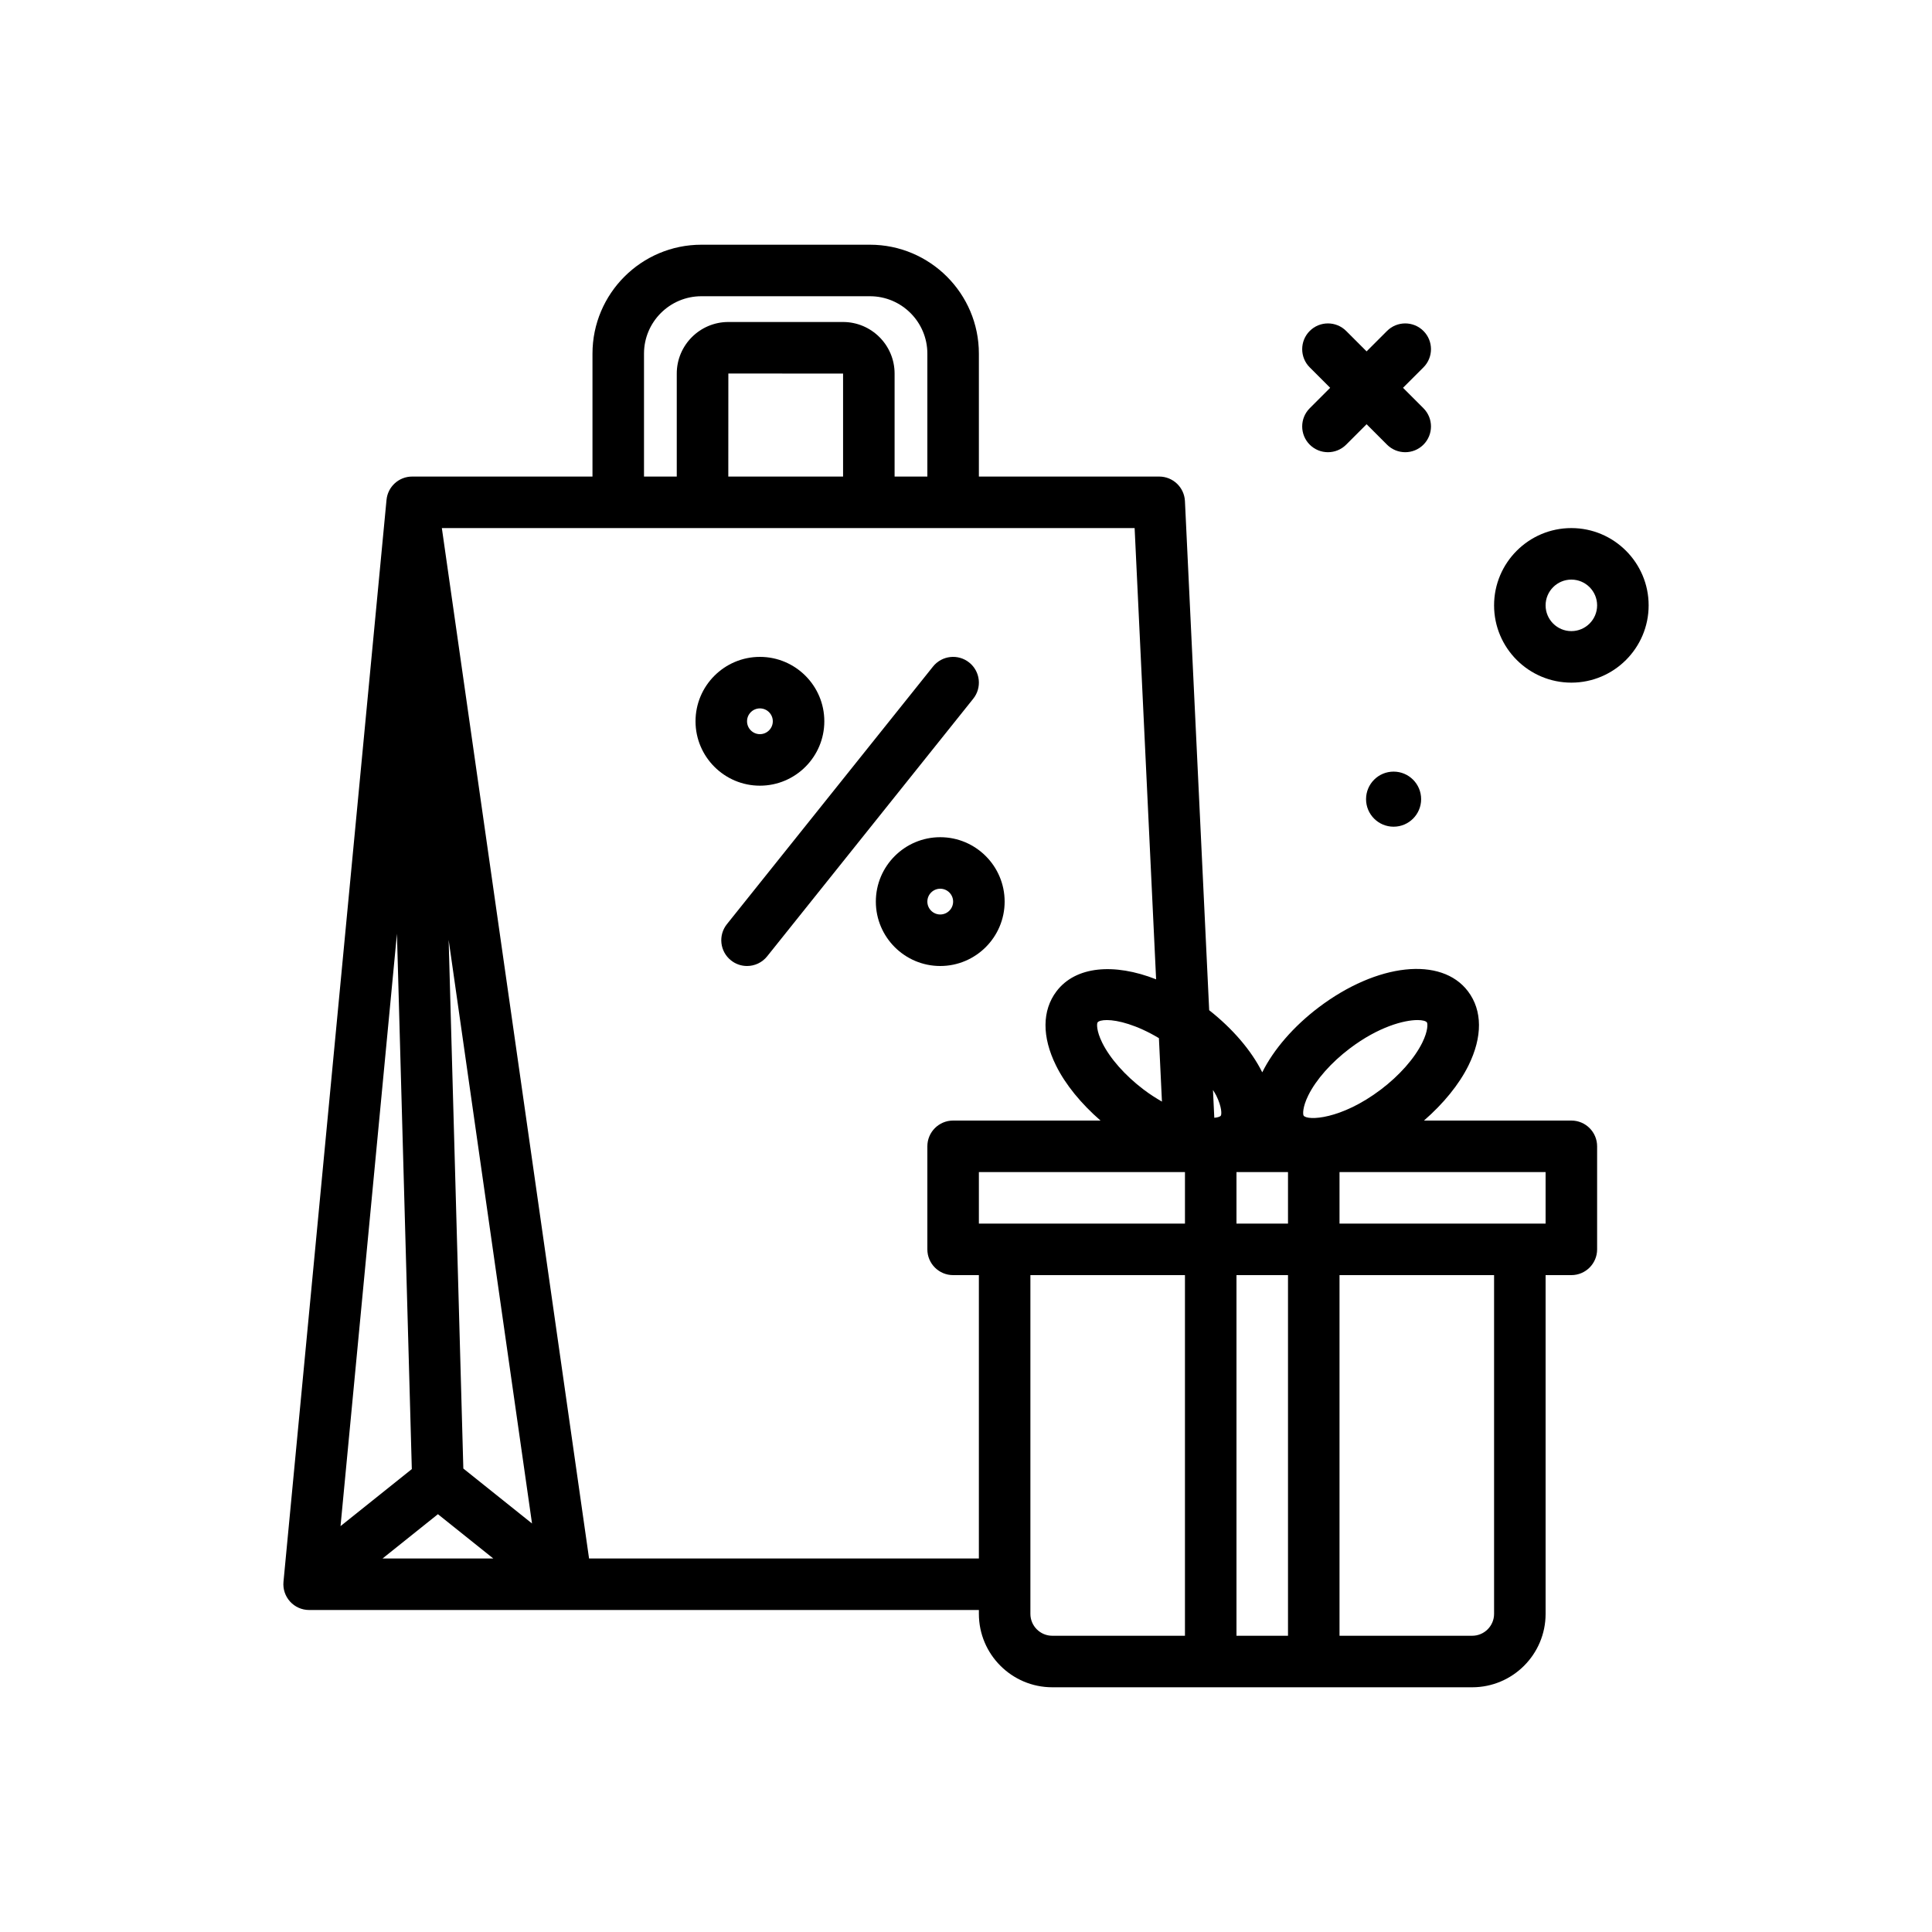 <svg id="shopping" enable-background="new 0 0 300 300" height="512" viewBox="0 0 300 300" width="512" xmlns="http://www.w3.org/2000/svg"><g><path d="m244 82c-6.617 0-12 5.383-12 12s5.383 12 12 12 12-5.383 12-12-5.383-12-12-12zm0 16c-2.205 0-4-1.795-4-4s1.795-4 4-4 4 1.795 4 4-1.795 4-4 4z"/><path d="m212.12 124.093c0 2.362 1.915 4.276 4.277 4.276s4.276-1.915 4.276-4.276-1.915-4.277-4.276-4.277-4.277 1.915-4.277 4.277z"/><path d="m203.375 69.047c.781.781 1.805 1.172 2.828 1.172s2.047-.391 2.828-1.172l3.172-3.172 3.172 3.172c.781.781 1.805 1.172 2.828 1.172s2.047-.391 2.828-1.172c1.562-1.562 1.562-4.094 0-5.656l-3.172-3.172 3.172-3.172c1.562-1.562 1.562-4.094 0-5.656s-4.094-1.562-5.656 0l-3.172 3.172-3.172-3.172c-1.562-1.562-4.094-1.562-5.656 0s-1.562 4.094 0 5.656l3.172 3.172-3.172 3.172c-1.562 1.562-1.562 4.093 0 5.656z"/><path d="m244 174h-22.886c3.004-2.616 5.439-5.576 6.908-8.547 2.203-4.459 2.176-8.553-.076-11.525-4.135-5.457-14.1-4.375-23.191 2.504-3.879 2.939-6.983 6.517-8.754 10.079-1.688-3.395-4.611-6.788-8.24-9.645l-3.764-79.054c-.102-2.134-1.862-3.812-3.997-3.812h-28v-19.088c0-9.326-7.586-16.912-16.912-16.912h-26.176c-9.326 0-16.912 7.586-16.912 16.912v19.088h-28c-2.062 0-3.787 1.568-3.982 3.621l-16 168c-.105 1.121.266 2.236 1.023 3.07s1.832 1.309 2.959 1.309h104v.602c0 6.285 5.113 11.398 11.398 11.398h65.203c6.285 0 11.398-5.113 11.398-11.398v-52.602h4c2.209 0 4-1.791 4-4v-16c.001-2.209-1.79-4-3.999-4zm-52 16v-8h8v8zm8 8v56h-8v-56zm-48-8v-8h32v8zm28.426-18.943c-.918-.53-1.859-1.124-2.84-1.867-2.881-2.18-5.227-4.834-6.436-7.281-.924-1.871-.848-2.979-.719-3.15.002 0 .002-.002.002-.002.164-.217.674-.361 1.453-.361 1.678 0 4.633.745 8.07 2.808zm22.724-.965c1.209-2.447 3.555-5.102 6.434-7.281 4.484-3.396 8.459-4.416 10.529-4.416.779 0 1.289.145 1.453.361 0 0 0 .002.002.002.129.172.205 1.279-.719 3.15-1.209 2.447-3.555 5.102-6.434 7.281-6.178 4.676-11.379 4.852-11.984 4.053-.128-.172-.204-1.279.719-3.15zm-14.3 0c.924 1.871.848 2.979.717 3.152-.127.169-.502.278-1.011.325l-.206-4.316c.164.28.364.564.5.839zm-79.938-124.092h26.176c4.914 0 8.912 3.998 8.912 8.912v19.088h-5.088v-15.99c0-4.416-3.594-8.01-8.01-8.01h-17.805c-4.416 0-8.01 3.594-8.01 8.01v15.99h-5.087v-19.088c0-4.914 3.998-8.912 8.912-8.912zm22 28h-17.822l.008-16 17.814.01zm-66.965 154.121-11.07 8.856 8.761-91.986zm4.053 7.002 8.597 6.877h-17.194zm3.947-7.087-2.28-82.089 12.945 90.619zm19.522 13.964-22.858-160h107.574l3.336 70.069c-6.503-2.556-12.496-2.062-15.467 1.859-2.252 2.973-2.279 7.066-.076 11.525 1.469 2.971 3.905 5.931 6.909 8.547h-22.887c-2.209 0-4 1.791-4 4v16c0 2.209 1.791 4 4 4h4v44zm68.531 8.602v-52.602h24v56h-20.602c-1.873 0-3.398-1.525-3.398-3.398zm72 0c0 1.873-1.525 3.398-3.398 3.398h-20.602v-56h24zm8-60.602h-32v-8h32z"/><path d="m150.498 102.877c-1.721-1.377-4.24-1.104-5.621.625l-32 40c-1.381 1.725-1.102 4.242.625 5.621.736.59 1.619.877 2.496.877 1.172 0 2.336-.514 3.125-1.502l32-40c1.381-1.725 1.102-4.242-.625-5.621z"/><path d="m128 112c0-5.514-4.486-10-10-10s-10 4.486-10 10 4.486 10 10 10 10-4.486 10-10zm-12 0c0-1.104.896-2 2-2s2 .896 2 2-.896 2-2 2-2-.896-2-2z"/><path d="m156 140c0-5.514-4.486-10-10-10s-10 4.486-10 10 4.486 10 10 10 10-4.486 10-10zm-12 0c0-1.104.896-2 2-2s2 .896 2 2-.896 2-2 2-2-.896-2-2z"/></g></svg>